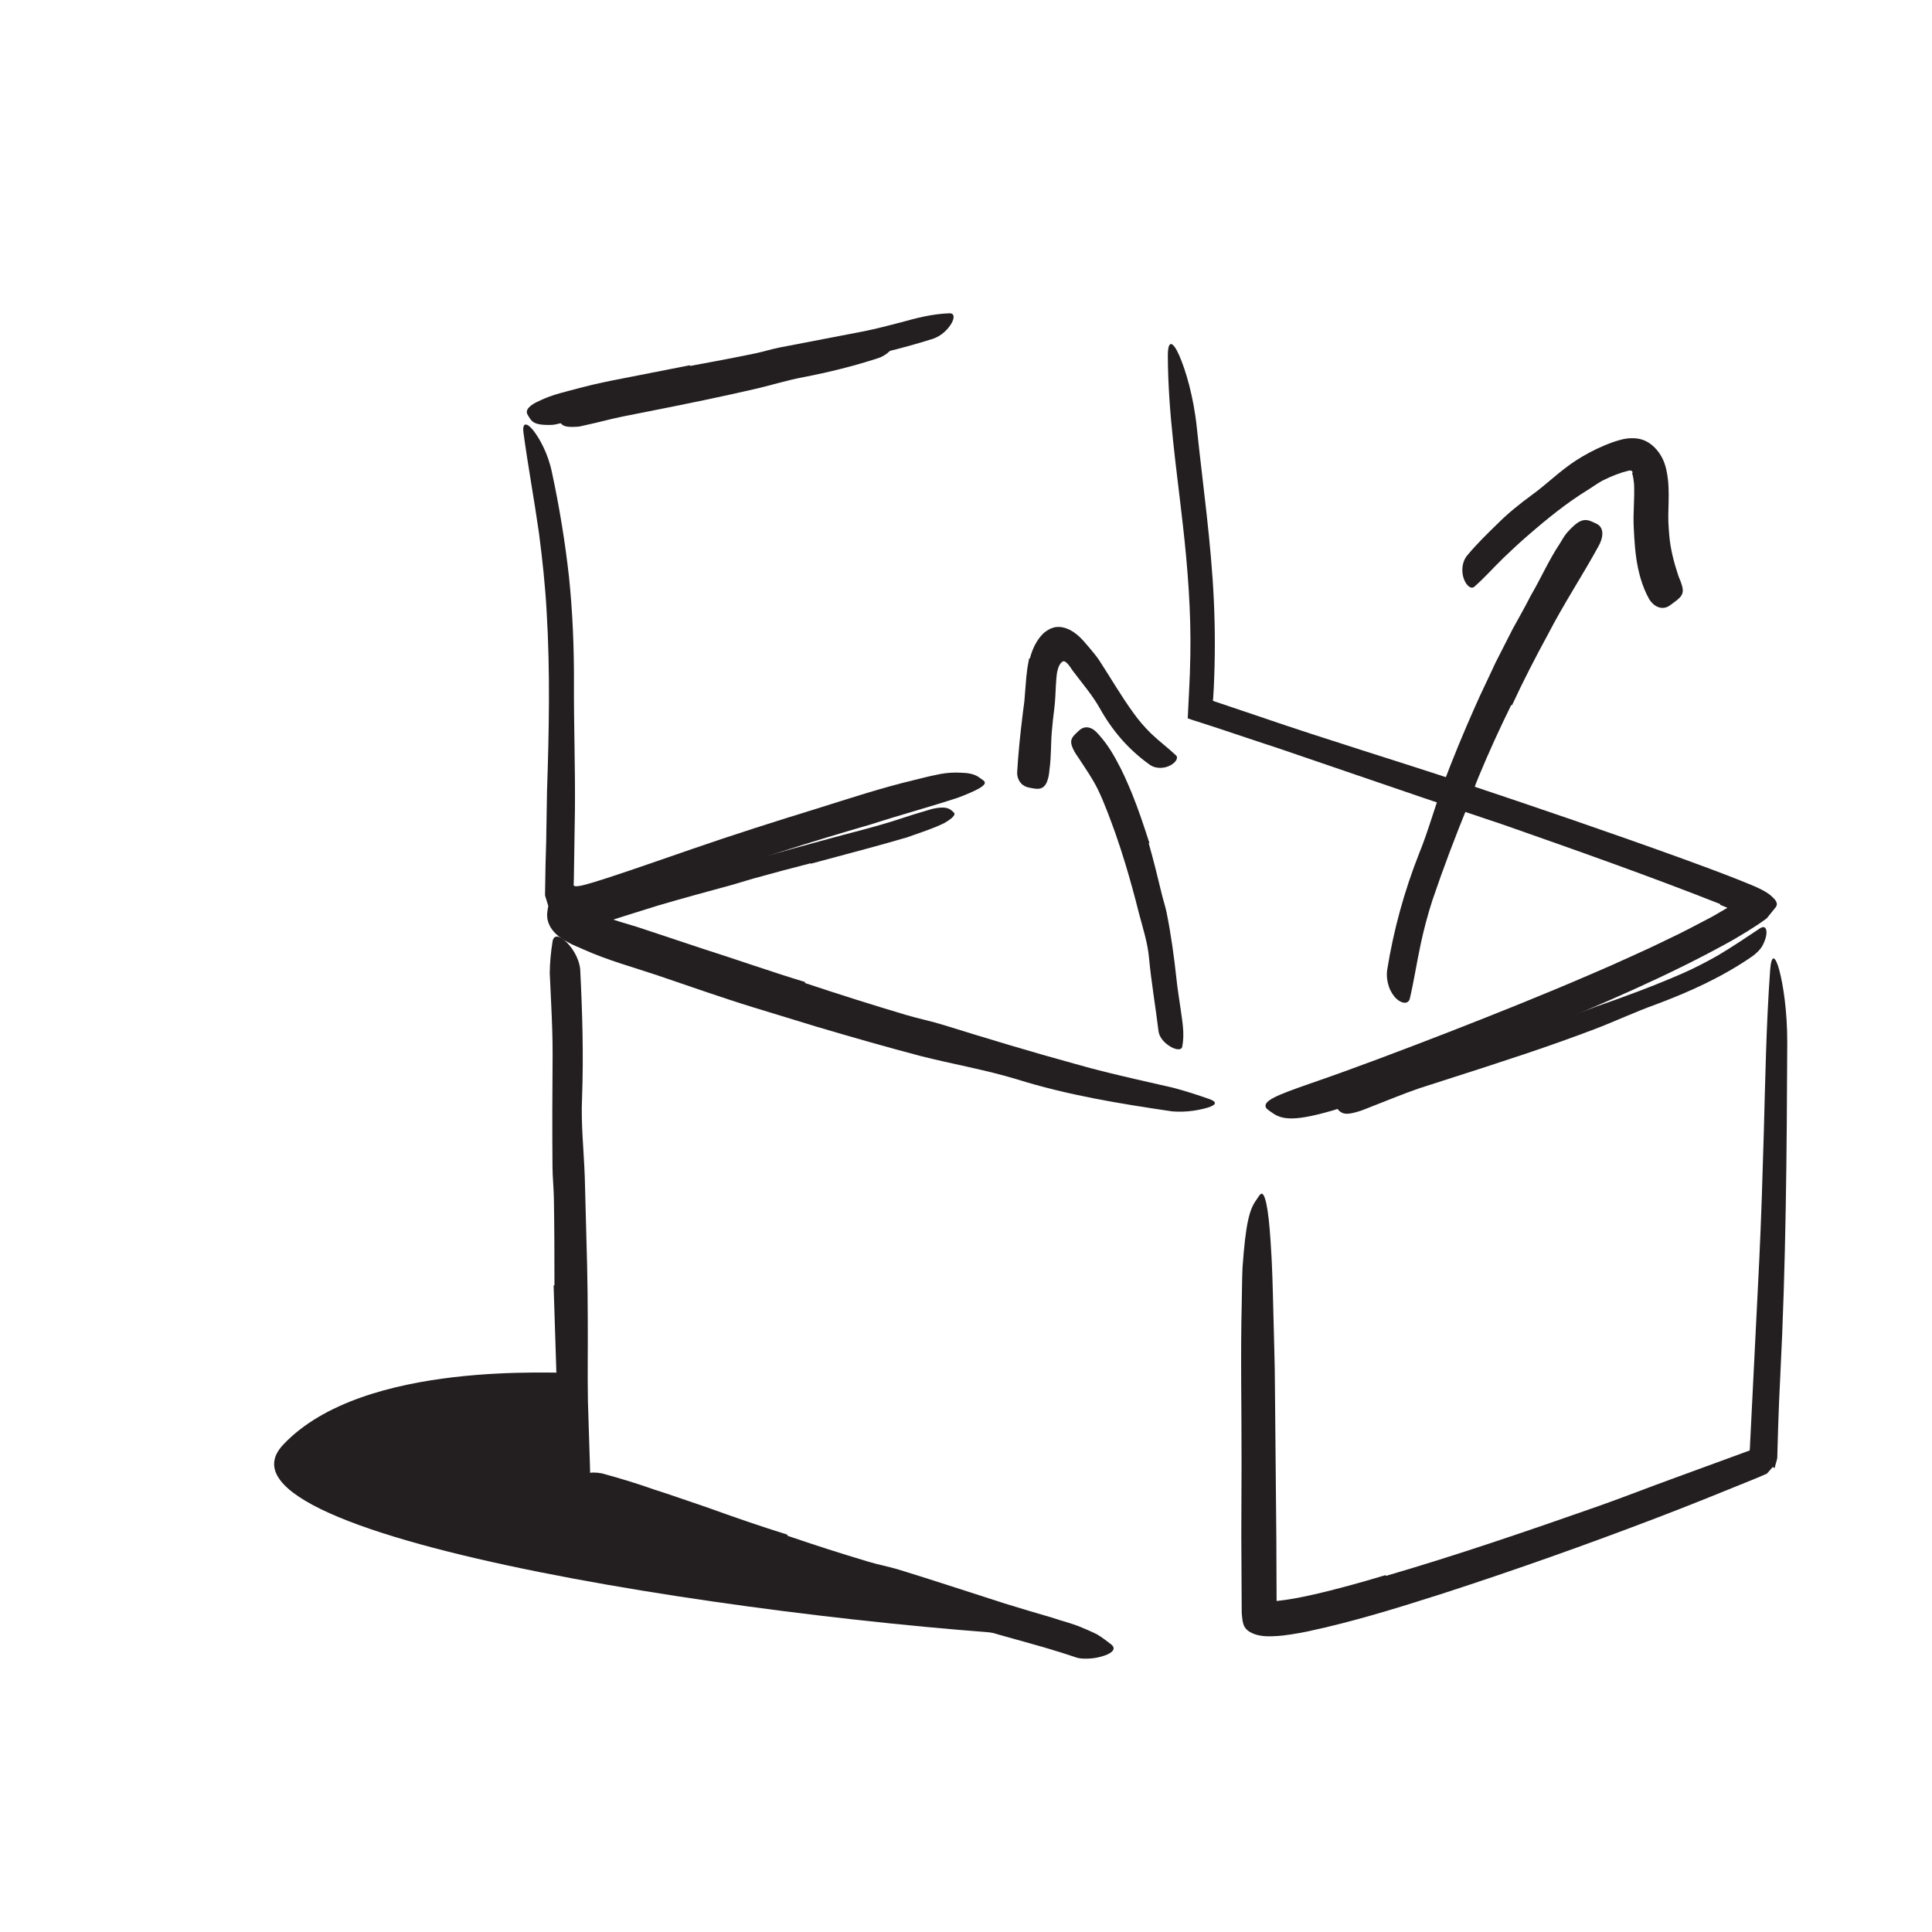 <svg width="148" height="148" viewBox="0 0 148 148" fill="none" xmlns="http://www.w3.org/2000/svg">
<path fill-rule="evenodd" clip-rule="evenodd" d="M42.473 98.467C42.475 96.252 42.468 94.033 42.43 91.811C42.417 91 42.329 90.193 42.323 89.382C42.3 86.52 42.307 83.653 42.332 80.785C42.335 79.513 42.286 78.236 42.227 76.975L42.113 74.54C42.123 73.727 42.201 72.912 42.331 72.102C42.419 71.596 42.846 71.666 43.312 72.091C43.772 72.515 44.325 73.292 44.443 74.214C44.611 77.488 44.708 80.762 44.589 84.091C44.494 86.082 44.726 88.143 44.797 90.177L44.975 96.9C45.01 98.281 45.018 99.664 45.025 101.046C45.041 103.139 45.001 105.243 45.037 107.321C45.088 108.932 45.138 110.524 45.188 112.124C45.197 112.477 45.219 112.822 45.183 113.177C45.077 114.493 44.901 114.905 44.434 115.168C44.328 115.227 44.223 115.307 44.121 115.34C43.78 115.451 43.496 114.904 43.336 113.946C42.881 111.103 42.719 108.141 42.621 105.153C42.551 102.931 42.48 100.7 42.409 98.473L42.473 98.467Z" fill="#231F20"/>
<path fill-rule="evenodd" clip-rule="evenodd" d="M60.309 117.64C62.362 118.347 64.445 119.013 66.54 119.639C67.305 119.871 68.096 120.009 68.859 120.243C71.558 121.071 74.252 121.968 76.963 122.833C78.165 123.208 79.388 123.568 80.597 123.92C81.37 124.187 82.159 124.362 82.927 124.7C83.311 124.862 83.695 125.023 84.064 125.215C84.43 125.438 84.784 125.705 85.12 125.967C85.54 126.306 85.204 126.624 84.594 126.831C84.29 126.936 83.919 127.018 83.546 127.047C83.186 127.069 82.722 127.088 82.332 126.932C79.433 125.945 76.254 125.243 73.153 124.199C71.293 123.577 69.26 123.279 67.312 122.767C65.168 122.215 63.029 121.615 60.892 120.994L56.959 119.793C54.977 119.168 53.007 118.465 51.047 117.786C50.289 117.51 49.52 117.28 48.745 117.062C47.977 116.82 47.212 116.558 46.441 116.29C46.102 116.173 45.758 116.084 45.434 115.913C44.231 115.284 44.004 114.806 44.156 114.003C44.191 113.816 44.209 113.622 44.27 113.453C44.471 112.885 45.196 112.688 46.12 112.869C47.434 113.228 48.773 113.631 50.09 114.098C51.44 114.526 52.779 115.008 54.157 115.47C56.175 116.198 58.239 116.915 60.328 117.565L60.309 117.64Z" fill="#231F20"/>
<path fill-rule="evenodd" clip-rule="evenodd" d="M106.168 120.721C111.61 119.135 117.019 117.281 122.406 115.391C124.372 114.7 126.309 113.93 128.268 113.224L133.439 111.33L133.843 111.183C133.904 111.154 133.998 111.147 134.036 111.097C134.042 111.027 134.053 110.957 134.052 110.882L134.075 110.388L134.213 107.631L134.764 96.605C134.921 93.343 135.021 90.061 135.114 86.823C135.229 82.661 135.301 78.483 135.6 74.327C135.694 73.032 136.001 73.211 136.301 74.314C136.597 75.417 136.915 77.446 136.912 79.845C136.876 88.351 136.813 96.852 136.377 105.418C136.309 106.699 136.257 107.993 136.215 109.295C136.194 110.041 136.173 110.789 136.151 111.539C136.161 111.826 136.043 112.026 135.995 112.274L135.947 112.451L135.944 112.462L135.942 112.468C135.971 112.49 135.687 112.291 135.806 112.377L135.793 112.392L135.765 112.422L135.711 112.483L135.478 112.746L135.354 112.885L135.167 112.969L134.799 113.128L134.235 113.362C131.791 114.358 129.335 115.351 126.88 116.287C121.483 118.349 116.035 120.282 110.526 122.07C107.127 123.153 103.728 124.216 100.178 124.974C99.762 125.058 99.344 125.138 98.915 125.201C98.486 125.263 98.1 125.328 97.424 125.346C96.822 125.364 96.234 125.298 95.762 125.024C95.522 124.897 95.314 124.661 95.25 124.413C95.165 124.184 95.163 123.866 95.122 123.595C95.111 121.625 95.101 119.659 95.09 117.697C95.096 115.834 95.102 113.976 95.108 112.126C95.117 107.972 95.022 103.897 95.124 99.789C95.147 98.885 95.14 97.999 95.184 97.087C95.424 93.712 95.715 92.649 96.221 91.948C96.337 91.788 96.452 91.576 96.557 91.485C96.896 91.178 97.17 92.569 97.329 95.043C97.463 96.879 97.5 98.733 97.547 100.606C97.583 102.479 97.663 104.371 97.666 106.273C97.701 110.078 97.737 113.935 97.773 117.801C97.78 119.401 97.786 121.004 97.793 122.614C97.799 122.624 97.771 122.64 97.839 122.638C98.679 122.554 99.611 122.376 100.535 122.168C102.392 121.749 104.272 121.221 106.142 120.661L106.168 120.721Z" fill="#231F20"/>
<path fill-rule="evenodd" clip-rule="evenodd" d="M61.667 75.305C64.24 76.161 66.832 76.985 69.44 77.758C70.393 78.039 71.366 78.232 72.314 78.53C75.66 79.569 79.018 80.586 82.4 81.51C83.896 81.943 85.418 82.302 86.92 82.653C87.886 82.873 88.856 83.095 89.824 83.316C90.787 83.568 91.735 83.872 92.684 84.208C93.296 84.441 93.121 84.655 92.551 84.837C91.978 85.013 90.946 85.235 89.797 85.137C85.778 84.545 81.762 83.893 77.845 82.663C75.498 81.953 72.982 81.516 70.551 80.904C67.887 80.201 65.234 79.443 62.588 78.659L57.713 77.17C55.252 76.413 52.813 75.543 50.382 74.722C48.488 74.087 46.583 73.574 44.72 72.742C44.31 72.546 43.893 72.413 43.488 72.168C41.941 71.361 41.845 70.352 41.935 69.8C41.962 69.658 41.968 69.51 42.014 69.41C42.091 69.241 42.308 69.225 42.638 69.253C42.937 69.303 43.467 69.273 43.967 69.441C45.467 69.976 47.117 70.51 48.808 71.007C50.497 71.568 52.204 72.136 53.917 72.705C56.49 73.523 59.067 74.44 61.684 75.232L61.667 75.305Z" fill="#231F20"/>
<path fill-rule="evenodd" clip-rule="evenodd" d="M131.787 69.259C126.343 67.109 120.752 65.137 115.186 63.185L109.059 61.127L98.279 57.441L92.875 55.645L92.031 55.372C91.682 55.255 91.313 55.155 90.986 55.026L91.085 53.034C91.138 52.093 91.169 51.152 91.185 50.211C91.246 46.868 90.989 43.512 90.611 40.197C90.136 35.94 89.48 31.637 89.462 27.315C89.447 25.968 89.85 26.129 90.337 27.232C90.82 28.336 91.438 30.366 91.688 32.814C92.141 37.15 92.778 41.51 92.985 45.98C93.09 48.209 93.087 50.45 92.982 52.683L92.933 53.516C92.924 53.552 92.914 53.593 92.909 53.635C92.885 53.691 92.958 53.679 92.984 53.707C93.016 53.718 92.996 53.717 93.072 53.744L93.466 53.874L96.614 54.936C101.625 56.659 106.904 58.25 112.046 59.959C117.698 61.845 123.338 63.77 128.952 65.802C130.304 66.295 131.643 66.79 132.999 67.323C133.901 67.698 135.12 68.112 135.685 68.634C135.949 68.876 136.257 69.153 136.04 69.482L135.335 70.354C134.405 71.045 133.255 71.705 132.681 72.045C127.762 74.786 122.605 76.951 117.504 79.081C113.534 80.723 109.659 82.378 105.651 83.848C104.77 84.174 103.911 84.508 103 84.794C99.628 85.839 98.394 85.898 97.503 85.277C97.31 85.138 97.078 85.004 96.981 84.856C96.716 84.327 97.85 83.885 100.221 83.054C103.725 81.85 107.341 80.474 110.985 79.061C114.631 77.641 118.318 76.165 121.961 74.591C122.957 74.162 123.953 73.73 124.934 73.275C125.926 72.834 126.906 72.375 127.873 71.898C128.856 71.44 129.797 70.934 130.749 70.438C131.234 70.198 131.673 69.918 132.133 69.656L132.221 69.606C132.227 69.602 132.237 69.599 132.237 69.599C132.25 69.598 132.254 69.591 132.263 69.586C132.305 69.574 132.344 69.549 132.295 69.533L132.251 69.508C132.251 69.508 132.241 69.498 131.774 69.315L131.787 69.259Z" fill="#231F20"/>
<path fill-rule="evenodd" clip-rule="evenodd" d="M49.66 68.607C48.492 68.992 47.327 69.379 46.112 69.733L45.651 69.863L45.045 70.022C44.504 70.158 43.95 70.271 43.456 70.262C42.962 70.238 42.556 70.139 42.2 69.812C42.028 69.676 42.029 69.419 41.944 69.221L41.751 68.588C41.776 66.542 41.8 65.728 41.839 64.531L41.904 60.617C42.059 56.028 42.151 51.45 41.877 46.879C41.766 44.852 41.547 42.82 41.286 40.823C40.922 38.259 40.446 35.708 40.099 33.135C40.001 32.331 40.359 32.362 40.846 32.963C41.321 33.565 41.989 34.733 42.288 36.22C42.852 38.846 43.288 41.503 43.586 44.179C43.865 46.857 43.975 49.555 43.968 52.257C43.95 55.487 44.075 58.839 44.041 62.123L43.958 67.46L43.947 67.715C43.917 67.809 43.981 67.895 44.074 67.888C44.237 67.902 44.404 67.866 44.574 67.833C44.651 67.824 45.136 67.688 45.511 67.574L46.682 67.204C48.773 66.517 50.873 65.776 52.974 65.053C56.157 63.95 59.391 62.923 62.596 61.936C65.085 61.158 67.522 60.351 70.049 59.75C70.605 59.616 71.145 59.469 71.712 59.358C72.757 59.12 73.486 59.187 73.99 59.215C74.499 59.27 74.805 59.394 75.061 59.592C75.18 59.682 75.328 59.763 75.4 59.851C75.644 60.143 74.834 60.557 73.385 61.106C71.219 61.818 68.984 62.417 66.742 63.144C64.483 63.798 62.194 64.489 59.906 65.221C56.505 66.305 53.105 67.467 49.682 68.659L49.66 68.607Z" fill="#231F20"/>
<path fill-rule="evenodd" clip-rule="evenodd" d="M52.865 28.034C54.538 27.727 56.213 27.412 57.883 27.065C58.492 26.937 59.086 26.747 59.696 26.625C61.856 26.21 64.02 25.793 66.178 25.378C67.137 25.186 68.085 24.932 69.026 24.691C70.226 24.353 71.448 24.043 72.725 24C73.122 23.987 73.132 24.348 72.883 24.78C72.631 25.213 72.143 25.723 71.469 25.953C69.075 26.708 66.615 27.301 64.09 27.748C62.577 28.007 61.065 28.522 59.536 28.87C57.857 29.261 56.169 29.627 54.478 29.979L51.353 30.621C49.776 30.947 48.178 31.217 46.612 31.559C45.389 31.8 44.211 32.162 42.988 32.41C42.719 32.467 42.462 32.558 42.18 32.552C41.144 32.569 40.802 32.424 40.546 31.98C40.487 31.879 40.414 31.782 40.378 31.683C40.255 31.355 40.636 31.001 41.327 30.702C42.342 30.205 43.418 29.992 44.501 29.695C45.586 29.41 46.698 29.177 47.822 28.966C49.493 28.638 51.174 28.308 52.85 27.979L52.865 28.034Z" fill="#231F20"/>
<path fill-rule="evenodd" clip-rule="evenodd" d="M43.654 105.141C43.037 105.289 27.861 104.1 21.685 110.679C14.875 117.932 60.535 124.489 82.675 125.475L44.19 113.55L43.654 105.141Z" fill="#231F20"/>
<path fill-rule="evenodd" clip-rule="evenodd" d="M115.768 54.004C114.88 55.812 114.036 57.652 113.262 59.525C112.968 60.204 112.767 60.917 112.492 61.603C111.506 64.018 110.576 66.463 109.736 68.94C109.376 70.042 109.081 71.169 108.839 72.288C108.532 73.712 108.302 75.22 107.995 76.511C107.898 76.903 107.43 76.928 106.978 76.513C106.761 76.318 106.515 75.945 106.396 75.581C106.269 75.209 106.205 74.773 106.261 74.319C106.758 71.218 107.577 68.26 108.714 65.372C109.416 63.656 109.914 61.799 110.572 60.026C111.303 58.082 112.099 56.16 112.941 54.259C113.452 53.086 114.027 51.938 114.558 50.775L115.881 48.177C116.354 47.326 116.83 46.478 117.27 45.617C118.033 44.314 118.628 42.94 119.482 41.653C119.666 41.368 119.812 41.069 120.04 40.806C120.908 39.841 121.332 39.668 121.988 39.978C122.138 40.048 122.298 40.106 122.428 40.196C122.863 40.504 122.843 41.181 122.424 41.894C121.239 44.062 119.805 46.226 118.561 48.631C117.609 50.383 116.677 52.184 115.827 54.026L115.768 54.004Z" fill="#231F20"/>
<path fill-rule="evenodd" clip-rule="evenodd" d="M125.07 36.201C125.065 36.153 125.044 36.113 125.002 36.078C124.98 36.063 124.955 36.053 124.927 36.046C124.908 36.037 124.858 36.038 124.707 36.069C124.121 36.212 123.467 36.468 122.865 36.765C122.416 36.982 122.017 37.302 121.578 37.564C120.032 38.516 118.544 39.717 117.086 40.983C116.437 41.536 115.794 42.147 115.181 42.729C114.396 43.488 113.721 44.268 112.94 44.945C112.7 45.156 112.342 44.882 112.147 44.371C111.951 43.868 111.949 43.093 112.386 42.561C113.158 41.626 113.98 40.846 114.748 40.092C115.525 39.313 116.416 38.602 117.349 37.915C118.472 37.108 119.499 36.067 120.736 35.268C121.415 34.834 122.137 34.443 122.902 34.126C123.288 33.964 123.648 33.826 124.105 33.702C124.597 33.557 125.269 33.499 125.806 33.681C126.494 33.9 127.017 34.486 127.324 35.064C127.622 35.655 127.703 36.201 127.77 36.72C127.859 37.506 127.827 38.243 127.81 38.954C127.801 39.307 127.792 39.655 127.804 39.974C127.818 40.304 127.844 40.674 127.873 41.014C127.967 42.092 128.241 43.116 128.553 44.057C128.62 44.265 128.72 44.456 128.784 44.658C129.048 45.389 128.901 45.663 128.282 46.111C128.139 46.212 128.003 46.329 127.857 46.419C127.375 46.727 126.752 46.558 126.335 45.897C125.783 44.908 125.499 43.812 125.346 42.756C125.27 42.226 125.224 41.701 125.193 41.188L125.153 40.428C125.141 40.206 125.132 39.834 125.137 39.576C125.151 38.767 125.199 38.069 125.187 37.432C125.192 36.809 125.049 36.269 125.022 36.243L125.07 36.201Z" fill="#231F20"/>
<path fill-rule="evenodd" clip-rule="evenodd" d="M87.997 64.597C88.364 65.885 88.684 67.183 88.995 68.481C89.108 68.954 89.266 69.415 89.365 69.892C89.704 71.578 89.939 73.281 90.122 74.984C90.202 75.74 90.325 76.493 90.433 77.24C90.563 78.2 90.76 79.174 90.568 80.168C90.514 80.475 90.094 80.427 89.671 80.183C89.25 79.936 88.819 79.519 88.748 78.999C88.526 77.148 88.199 75.284 88.018 73.359C87.914 72.203 87.534 71.055 87.236 69.912C86.922 68.651 86.576 67.394 86.198 66.144C85.966 65.376 85.712 64.612 85.45 63.852C85.033 62.708 84.623 61.55 84.095 60.461C83.681 59.615 83.137 58.852 82.63 58.071C82.515 57.9 82.394 57.736 82.296 57.556C81.938 56.883 81.976 56.593 82.445 56.163C82.552 56.066 82.652 55.958 82.766 55.873C83.148 55.59 83.639 55.691 84.039 56.133C84.649 56.778 85.14 57.517 85.557 58.306C85.995 59.087 86.352 59.919 86.701 60.755C87.21 62.004 87.635 63.291 88.048 64.576L87.997 64.597Z" fill="#231F20"/>
<path fill-rule="evenodd" clip-rule="evenodd" d="M78.892 50.448C79.105 49.623 79.466 48.956 79.957 48.492C80.174 48.311 80.411 48.16 80.696 48.078C80.991 47.994 81.279 48.016 81.536 48.09C82.053 48.228 82.58 48.612 83.041 49.145C83.291 49.432 83.592 49.779 83.788 50.028C83.939 50.213 84.084 50.399 84.212 50.594C85.109 51.971 85.9 53.344 86.828 54.617C87.231 55.187 87.69 55.713 88.173 56.188C88.805 56.794 89.487 57.294 90.093 57.872C90.279 58.054 90.082 58.399 89.666 58.625C89.251 58.857 88.591 58.93 88.1 58.599C86.413 57.406 85.16 55.901 84.235 54.23C83.672 53.24 82.907 52.352 82.246 51.471L82.13 51.319C82.101 51.283 82.103 51.274 82.086 51.252L82.006 51.131C81.949 51.05 81.888 50.963 81.813 50.879C81.739 50.798 81.654 50.705 81.541 50.666C81.42 50.625 81.332 50.718 81.266 50.795C81.217 50.849 81.177 50.915 81.143 50.985C81.072 51.132 81.021 51.3 80.982 51.484C80.936 51.719 80.903 52.169 80.885 52.52C80.853 53.087 80.842 53.692 80.757 54.33C80.683 54.906 80.62 55.491 80.571 56.081C80.493 56.997 80.534 57.933 80.402 58.904C80.375 59.117 80.362 59.335 80.309 59.549C80.115 60.351 79.761 60.516 79.112 60.388C78.96 60.358 78.806 60.337 78.663 60.291C78.18 60.125 77.924 59.694 77.917 59.201C77.997 57.77 78.15 56.277 78.357 54.593L78.47 53.73L78.54 52.85L78.621 51.857L78.685 51.326C78.717 51.019 78.79 50.726 78.838 50.429L78.892 50.448Z" fill="#231F20"/>
<path fill-rule="evenodd" clip-rule="evenodd" d="M62.09 66.132C60.614 66.508 59.142 66.904 57.673 67.311L56.074 67.787C54.181 68.301 52.285 68.816 50.4 69.37C49.565 69.631 48.732 69.891 47.904 70.151C46.831 70.481 45.815 70.894 44.612 70.992C44.215 71.007 44.298 70.778 44.545 70.511C44.778 70.259 45.212 69.884 45.803 69.674C46.865 69.295 47.923 68.917 48.989 68.536C50.066 68.179 51.161 67.863 52.27 67.572C53.598 67.228 54.931 66.716 56.27 66.301C57.74 65.84 59.228 65.429 60.713 65.014L63.46 64.264C64.845 63.88 66.249 63.542 67.618 63.139C68.685 62.838 69.709 62.454 70.766 62.159C70.999 62.092 71.223 62.014 71.46 61.955C72.344 61.768 72.669 61.889 72.92 62.109C72.978 62.163 73.049 62.211 73.088 62.265C73.218 62.442 72.908 62.722 72.315 63.063C71.418 63.498 70.463 63.793 69.505 64.138C68.533 64.428 67.542 64.698 66.548 64.972C65.07 65.369 63.585 65.768 62.102 66.167L62.09 66.132Z" fill="#231F20"/>
<path fill-rule="evenodd" clip-rule="evenodd" d="M115.181 79.471C116.927 78.945 118.669 78.402 120.393 77.809L122.261 77.114C124.475 76.345 126.674 75.531 128.818 74.598C129.771 74.186 130.692 73.7 131.585 73.2C132.712 72.53 133.802 71.793 134.851 71.096C135.191 70.889 135.372 71.127 135.31 71.592C135.278 71.825 135.185 72.118 135.019 72.432C134.848 72.74 134.583 72.999 134.258 73.242C131.917 74.862 129.405 75.989 126.81 76.958C125.252 77.517 123.699 78.249 122.123 78.85C120.39 79.506 118.643 80.123 116.889 80.714L113.645 81.784C112.004 82.312 110.357 82.842 108.728 83.366C107.47 83.799 106.262 84.306 105.03 84.783C104.759 84.887 104.496 85.002 104.219 85.096C103.187 85.429 102.818 85.395 102.45 84.947C102.367 84.845 102.266 84.747 102.204 84.638C101.993 84.271 102.323 83.821 103.045 83.487C105.191 82.512 107.536 81.786 109.895 81.057C111.647 80.516 113.408 79.973 115.164 79.43L115.181 79.471Z" fill="#231F20"/>
<path fill-rule="evenodd" clip-rule="evenodd" d="M52.693 29.465C54.013 29.22 55.333 28.962 56.65 28.684C57.129 28.569 57.602 28.456 58.081 28.341C59.778 27.996 61.48 27.651 63.175 27.306C63.928 27.143 64.674 26.944 65.41 26.743C66.353 26.471 67.303 26.214 68.285 26.095C68.591 26.061 68.608 26.289 68.415 26.583C68.224 26.874 67.829 27.248 67.293 27.428C65.389 28.051 63.447 28.528 61.459 28.91C60.27 29.132 59.069 29.515 57.864 29.791C56.539 30.098 55.209 30.384 53.877 30.666L51.414 31.17C50.169 31.418 48.919 31.667 47.682 31.912C46.721 32.107 45.791 32.371 44.837 32.571C44.627 32.616 44.425 32.682 44.208 32.689C43.403 32.739 43.135 32.66 42.929 32.389C42.882 32.327 42.824 32.269 42.794 32.208C42.693 32.005 42.989 31.765 43.538 31.547C44.349 31.186 45.206 31.018 46.069 30.79C46.932 30.574 47.816 30.385 48.706 30.22C50.028 29.958 51.358 29.694 52.682 29.43L52.693 29.465Z" fill="#231F20"/>
</svg>
